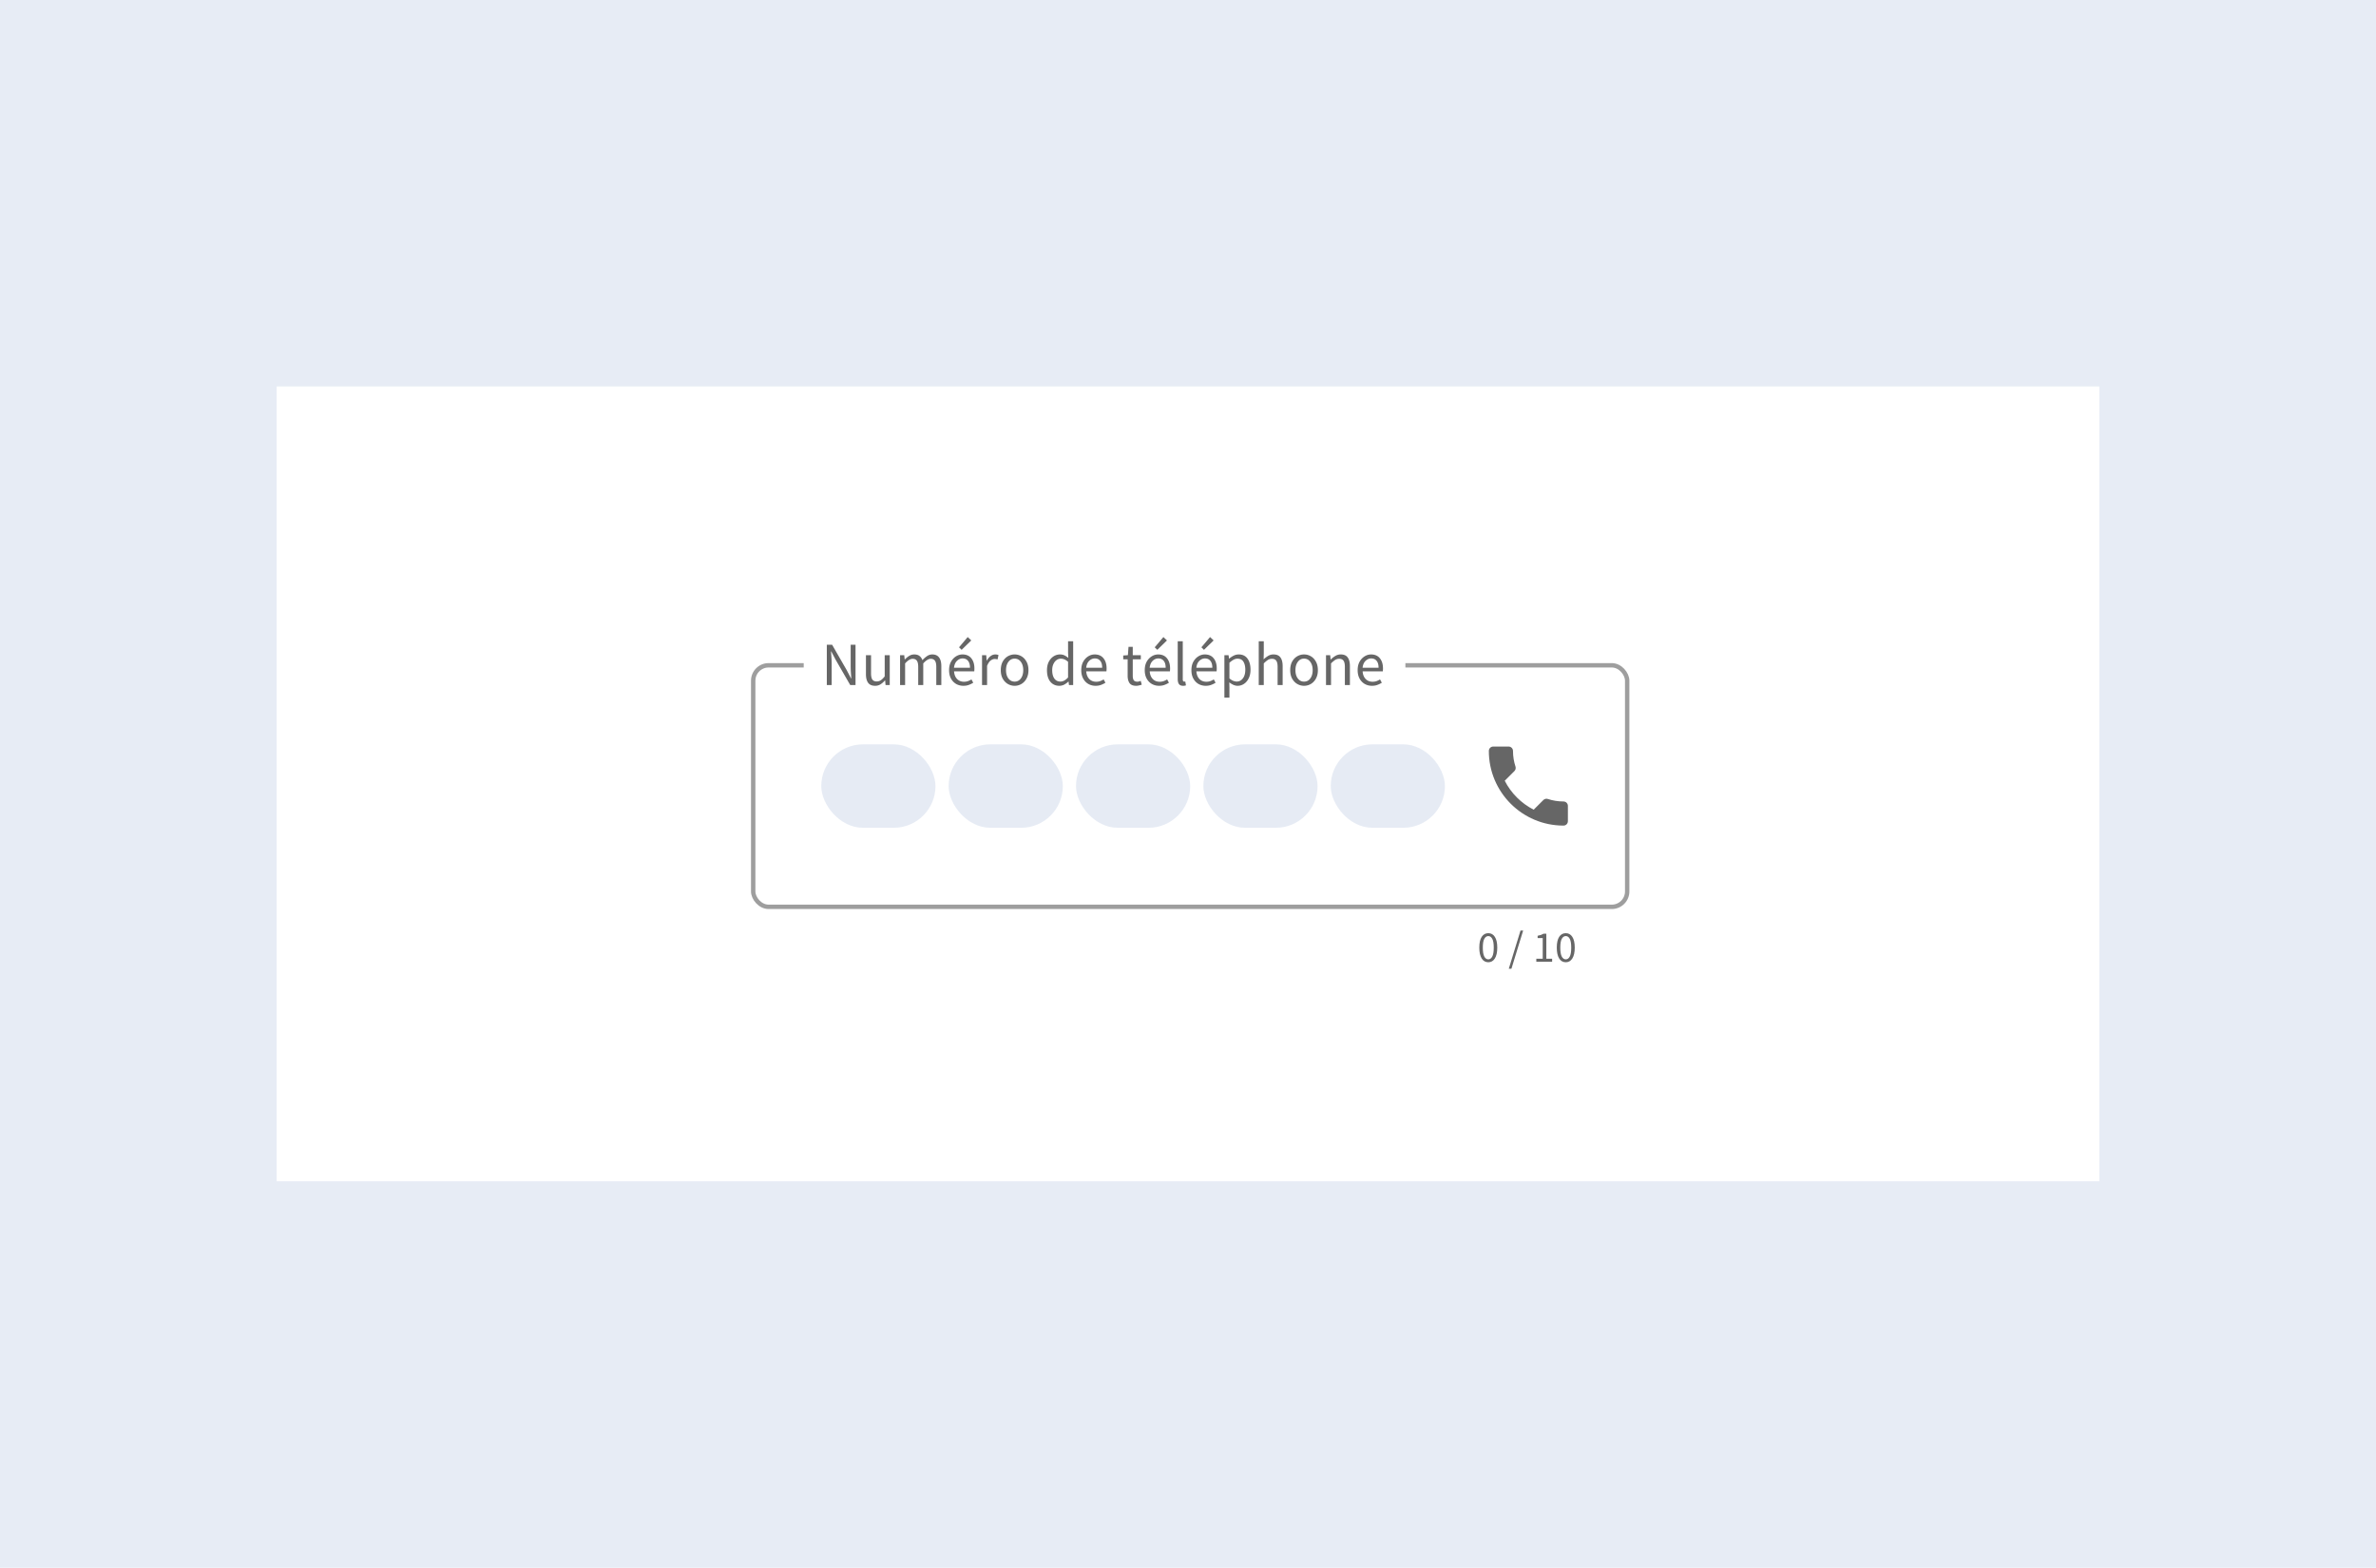<svg xmlns="http://www.w3.org/2000/svg" width="541" height="357" fill="none"><path fill="#E7ECF5" d="M0 0h541v357H0z"/><path fill="#fff" d="M63 88h415v181H63z"/><rect width="200" height="56" x="171" y="151" fill="#fff" rx="4"/><rect width="26" height="19" x="187" y="169.5" fill="#CED9EB" opacity=".5" rx="9.5"/><rect width="26" height="19" x="216" y="169.5" fill="#CED9EB" opacity=".5" rx="9.5"/><rect width="26" height="19" x="245" y="169.5" fill="#CED9EB" opacity=".5" rx="9.5"/><rect width="26" height="19" x="274" y="169.5" fill="#CED9EB" opacity=".5" rx="9.5"/><rect width="26" height="19" x="303" y="169.5" fill="#CED9EB" opacity=".5" rx="9.5"/><path fill="#000" fill-opacity=".6" d="M342.62 177.79c1.44 2.83 3.76 5.14 6.59 6.59l2.2-2.2c.27-.27.67-.36 1.02-.24 1.12.37 2.33.57 3.57.57.55 0 1 .45 1 1V187c0 .55-.45 1-1 1-9.39 0-17-7.61-17-17 0-.55.45-1 1-1h3.5c.55 0 1 .45 1 1 0 1.25.2 2.45.57 3.57.11.35.03.74-.25 1.02l-2.2 2.2Z"/><rect width="199" height="55" x="171.5" y="151.5" stroke="#000" stroke-opacity=".38" rx="3.5"/><path fill="#000" fill-opacity=".6" d="M338.878 219.12c-.64 0-1.143-.287-1.51-.86-.36-.58-.54-1.403-.54-2.47 0-1.073.18-1.89.54-2.45.367-.56.87-.84 1.51-.84.633 0 1.13.28 1.49.84.367.56.55 1.377.55 2.45 0 1.067-.183 1.89-.55 2.47-.36.573-.857.86-1.49.86Zm0-.66c.373 0 .673-.21.9-.63.227-.427.34-1.107.34-2.04s-.113-1.603-.34-2.01c-.227-.413-.527-.62-.9-.62s-.677.207-.91.62c-.227.407-.34 1.077-.34 2.01 0 .933.113 1.613.34 2.04.233.42.537.63.91.63Zm4.663 2.14 2.67-8.7h.6l-2.67 8.7h-.6Zm6.268-1.6v-.68h1.46v-4.7h-1.16v-.53c.293-.053.546-.117.76-.19.22-.08.416-.173.59-.28h.63v5.7h1.32v.68h-3.6Zm6.71.12c-.64 0-1.143-.287-1.51-.86-.36-.58-.54-1.403-.54-2.47 0-1.073.18-1.89.54-2.45.367-.56.87-.84 1.51-.84.634 0 1.13.28 1.49.84.367.56.55 1.377.55 2.45 0 1.067-.183 1.89-.55 2.47-.36.573-.856.86-1.49.86Zm0-.66c.374 0 .674-.21.9-.63.227-.427.34-1.107.34-2.04s-.113-1.603-.34-2.01c-.226-.413-.526-.62-.9-.62-.373 0-.676.207-.91.62-.226.407-.34 1.077-.34 2.01 0 .933.114 1.613.34 2.04.234.42.537.63.91.63Z"/><path fill="#fff" d="M183 142h137v18H183z"/><path fill="#000" fill-opacity=".6" d="M188.26 156v-9.184h1.204l3.318 5.768.994 1.904h.056a98.32 98.32 0 0 0-.098-1.442 26.765 26.765 0 0 1-.042-1.484v-4.746h1.106V156h-1.204l-3.332-5.782-.994-1.89h-.056c.037.457.07.929.098 1.414.037.485.056.971.056 1.456V156h-1.106Zm10.996.168c-.718 0-1.246-.224-1.582-.672-.336-.457-.504-1.12-.504-1.988v-4.312h1.162v4.158c0 .635.098 1.097.294 1.386.206.289.532.434.98.434.355 0 .668-.089.938-.266.28-.187.579-.481.896-.882v-4.83h1.148V156h-.952l-.098-1.064h-.042a4.457 4.457 0 0 1-1.008.896 2.255 2.255 0 0 1-1.232.336Zm5.684-.168v-6.804h.952l.098.98h.042c.298-.327.625-.597.98-.812a2.084 2.084 0 0 1 1.134-.336c.522 0 .928.117 1.218.35.298.224.518.541.658.952a6.077 6.077 0 0 1 1.078-.938 2.055 2.055 0 0 1 1.162-.364c.7 0 1.218.229 1.554.686.345.448.518 1.106.518 1.974V156h-1.148v-4.158c0-.635-.103-1.097-.308-1.386-.206-.289-.523-.434-.952-.434-.504 0-1.074.35-1.708 1.05V156h-1.148v-4.158c0-.635-.103-1.097-.308-1.386-.206-.289-.528-.434-.966-.434-.504 0-1.074.35-1.708 1.05V156h-1.148Zm14.421.168c-.607 0-1.157-.14-1.652-.42a3.111 3.111 0 0 1-1.176-1.232c-.289-.532-.434-1.167-.434-1.904 0-.747.145-1.386.434-1.918.299-.532.681-.943 1.148-1.232a2.752 2.752 0 0 1 1.47-.434c.868 0 1.535.289 2.002.868.476.579.714 1.353.714 2.324 0 .121-.005.243-.014.364 0 .112-.009.21-.028.294h-4.592c.047.719.271 1.293.672 1.722.411.429.943.644 1.596.644.327 0 .625-.047.896-.14a4.22 4.22 0 0 0 .798-.392l.406.756a5.17 5.17 0 0 1-.994.49c-.364.14-.779.21-1.246.21Zm-2.142-4.116h3.64c0-.691-.149-1.213-.448-1.568-.289-.364-.7-.546-1.232-.546-.476 0-.905.187-1.288.56-.373.364-.597.882-.672 1.554Zm1.736-4.074-.588-.574 1.974-2.338.812.77-2.198 2.142Zm4.649 8.022v-6.804h.952l.098 1.232h.042c.234-.429.518-.77.854-1.022a1.765 1.765 0 0 1 1.078-.378c.271 0 .514.047.728.14l-.224 1.008a1.799 1.799 0 0 0-.658-.112c-.289 0-.592.117-.91.35-.308.233-.578.639-.812 1.218V156h-1.148Zm7.419.168c-.55 0-1.068-.14-1.554-.42-.476-.28-.863-.686-1.162-1.218-.289-.532-.434-1.171-.434-1.918 0-.765.145-1.414.434-1.946.299-.532.686-.938 1.162-1.218a3.063 3.063 0 0 1 1.554-.42c.56 0 1.078.14 1.554.42.476.28.859.686 1.148 1.218.299.532.448 1.181.448 1.946 0 .747-.149 1.386-.448 1.918a3.079 3.079 0 0 1-1.148 1.218 3.01 3.01 0 0 1-1.554.42Zm0-.952c.588 0 1.06-.238 1.414-.714.364-.485.546-1.115.546-1.89 0-.784-.182-1.419-.546-1.904-.354-.485-.826-.728-1.414-.728-.578 0-1.05.243-1.414.728-.364.485-.546 1.12-.546 1.904 0 .775.182 1.405.546 1.89.364.476.836.714 1.414.714Zm10.181.952c-.849 0-1.531-.308-2.044-.924-.513-.625-.77-1.503-.77-2.632 0-.737.135-1.372.406-1.904.28-.541.644-.957 1.092-1.246a2.68 2.68 0 0 1 1.456-.434c.392 0 .733.07 1.022.21.289.14.583.331.882.574l-.056-1.162v-2.618h1.162V156h-.952l-.098-.798h-.042c-.261.261-.569.49-.924.686-.355.187-.733.28-1.134.28Zm.252-.966c.597 0 1.176-.313 1.736-.938v-3.556c-.289-.261-.569-.443-.84-.546a2.04 2.04 0 0 0-.812-.168c-.364 0-.695.112-.994.336-.289.215-.523.518-.7.91-.177.383-.266.835-.266 1.358 0 .812.163 1.451.49 1.918.327.457.789.686 1.386.686Zm8.003.966c-.606 0-1.157-.14-1.652-.42a3.125 3.125 0 0 1-1.176-1.232c-.289-.532-.434-1.167-.434-1.904 0-.747.145-1.386.434-1.918.299-.532.682-.943 1.148-1.232a2.752 2.752 0 0 1 1.47-.434c.868 0 1.536.289 2.002.868.476.579.714 1.353.714 2.324 0 .121-.004.243-.014.364 0 .112-.009.21-.028.294h-4.592c.047.719.271 1.293.672 1.722.411.429.943.644 1.596.644.327 0 .626-.047.896-.14a4.22 4.22 0 0 0 .798-.392l.406.756c-.289.187-.62.35-.994.49-.364.14-.779.21-1.246.21Zm-2.142-4.116h3.64c0-.691-.149-1.213-.448-1.568-.289-.364-.7-.546-1.232-.546-.476 0-.905.187-1.288.56-.373.364-.597.882-.672 1.554Zm11.387 4.116c-.728 0-1.237-.21-1.526-.63-.28-.42-.42-.966-.42-1.638v-3.766h-1.008v-.868l1.064-.07.14-1.904h.966v1.904h1.834v.938h-1.834v3.78c0 .42.074.747.224.98.158.224.434.336.826.336.121 0 .252-.019.392-.056l.378-.126.224.868a5.013 5.013 0 0 1-.616.168c-.215.056-.43.084-.644.084Zm5.211 0c-.607 0-1.158-.14-1.652-.42a3.111 3.111 0 0 1-1.176-1.232c-.29-.532-.434-1.167-.434-1.904 0-.747.144-1.386.434-1.918.298-.532.681-.943 1.148-1.232a2.747 2.747 0 0 1 1.47-.434c.868 0 1.535.289 2.002.868.476.579.714 1.353.714 2.324 0 .121-.005.243-.014.364 0 .112-.01.21-.028.294h-4.592c.046.719.27 1.293.672 1.722.41.429.942.644 1.596.644.326 0 .625-.047.896-.14a4.22 4.22 0 0 0 .798-.392l.406.756a5.2 5.2 0 0 1-.994.49c-.364.14-.78.21-1.246.21Zm-2.142-4.116h3.64c0-.691-.15-1.213-.448-1.568-.29-.364-.7-.546-1.232-.546-.476 0-.906.187-1.288.56-.374.364-.598.882-.672 1.554Zm1.736-4.074-.588-.574 1.974-2.338.812.77-2.198 2.142Zm5.867 8.19c-.429 0-.742-.131-.938-.392-.187-.271-.28-.653-.28-1.148v-8.596h1.148v8.68c0 .177.033.308.098.392a.29.29 0 0 0 .224.112h.098c.037-.009.089-.019.154-.028l.154.868a1.015 1.015 0 0 1-.266.084 2.224 2.224 0 0 1-.392.028Zm5.164 0c-.606 0-1.157-.14-1.652-.42a3.125 3.125 0 0 1-1.176-1.232c-.289-.532-.434-1.167-.434-1.904 0-.747.145-1.386.434-1.918.299-.532.682-.943 1.148-1.232a2.752 2.752 0 0 1 1.47-.434c.868 0 1.536.289 2.002.868.476.579.714 1.353.714 2.324 0 .121-.004.243-.014.364 0 .112-.009.21-.028.294h-4.592c.047.719.271 1.293.672 1.722.411.429.943.644 1.596.644.327 0 .626-.047.896-.14a4.22 4.22 0 0 0 .798-.392l.406.756c-.289.187-.62.35-.994.49-.364.14-.779.21-1.246.21Zm-2.142-4.116h3.64c0-.691-.149-1.213-.448-1.568-.289-.364-.7-.546-1.232-.546-.476 0-.905.187-1.288.56-.373.364-.597.882-.672 1.554Zm1.736-4.074-.588-.574 1.974-2.338.812.77-2.198 2.142Zm4.65 10.892v-9.674h.952l.098.784h.042a5.298 5.298 0 0 1 1.008-.672 2.56 2.56 0 0 1 1.162-.28c.877 0 1.544.317 2.002.952.457.625.686 1.465.686 2.52 0 .765-.14 1.423-.42 1.974-.271.551-.63.971-1.078 1.26a2.57 2.57 0 0 1-1.442.434c-.318 0-.635-.07-.952-.21a4.855 4.855 0 0 1-.938-.574l.028 1.19v2.296h-1.148Zm2.814-3.668c.56 0 1.022-.238 1.386-.714.373-.485.56-1.148.56-1.988 0-.747-.14-1.349-.42-1.806-.271-.467-.728-.7-1.372-.7-.29 0-.584.079-.882.238-.29.159-.602.387-.938.686v3.57c.308.261.606.448.896.56.289.103.546.154.77.154Zm5.007.798v-9.968h1.148v2.716l-.042 1.4a6.144 6.144 0 0 1 1.022-.784 2.33 2.33 0 0 1 1.246-.336c.719 0 1.242.229 1.568.686.336.448.504 1.106.504 1.974V156h-1.148v-4.158c0-.635-.102-1.097-.308-1.386-.205-.289-.532-.434-.98-.434a1.72 1.72 0 0 0-.938.266 6.15 6.15 0 0 0-.924.784V156h-1.148Zm10.317.168c-.55 0-1.068-.14-1.554-.42-.476-.28-.863-.686-1.162-1.218-.289-.532-.434-1.171-.434-1.918 0-.765.145-1.414.434-1.946.299-.532.686-.938 1.162-1.218a3.063 3.063 0 0 1 1.554-.42c.56 0 1.078.14 1.554.42.476.28.859.686 1.148 1.218.299.532.448 1.181.448 1.946 0 .747-.149 1.386-.448 1.918a3.079 3.079 0 0 1-1.148 1.218 3.01 3.01 0 0 1-1.554.42Zm0-.952c.588 0 1.06-.238 1.414-.714.364-.485.546-1.115.546-1.89 0-.784-.182-1.419-.546-1.904-.354-.485-.826-.728-1.414-.728-.578 0-1.05.243-1.414.728-.364.485-.546 1.12-.546 1.904 0 .775.182 1.405.546 1.89.364.476.836.714 1.414.714Zm4.998.784v-6.804h.952l.098.98h.042a5.222 5.222 0 0 1 1.036-.812 2.33 2.33 0 0 1 1.246-.336c.719 0 1.242.229 1.568.686.336.448.504 1.106.504 1.974V156h-1.148v-4.158c0-.635-.102-1.097-.308-1.386-.205-.289-.532-.434-.98-.434a1.72 1.72 0 0 0-.938.266 6.15 6.15 0 0 0-.924.784V156h-1.148Zm10.471.168c-.607 0-1.158-.14-1.652-.42a3.111 3.111 0 0 1-1.176-1.232c-.29-.532-.434-1.167-.434-1.904 0-.747.144-1.386.434-1.918.298-.532.681-.943 1.148-1.232a2.747 2.747 0 0 1 1.47-.434c.868 0 1.535.289 2.002.868.476.579.714 1.353.714 2.324 0 .121-.005.243-.014.364 0 .112-.01.21-.028.294h-4.592c.046.719.27 1.293.672 1.722.41.429.942.644 1.596.644.326 0 .625-.047.896-.14a4.22 4.22 0 0 0 .798-.392l.406.756a5.2 5.2 0 0 1-.994.49c-.364.14-.78.21-1.246.21Zm-2.142-4.116h3.64c0-.691-.15-1.213-.448-1.568-.29-.364-.7-.546-1.232-.546-.476 0-.906.187-1.288.56-.374.364-.598.882-.672 1.554Z"/></svg>